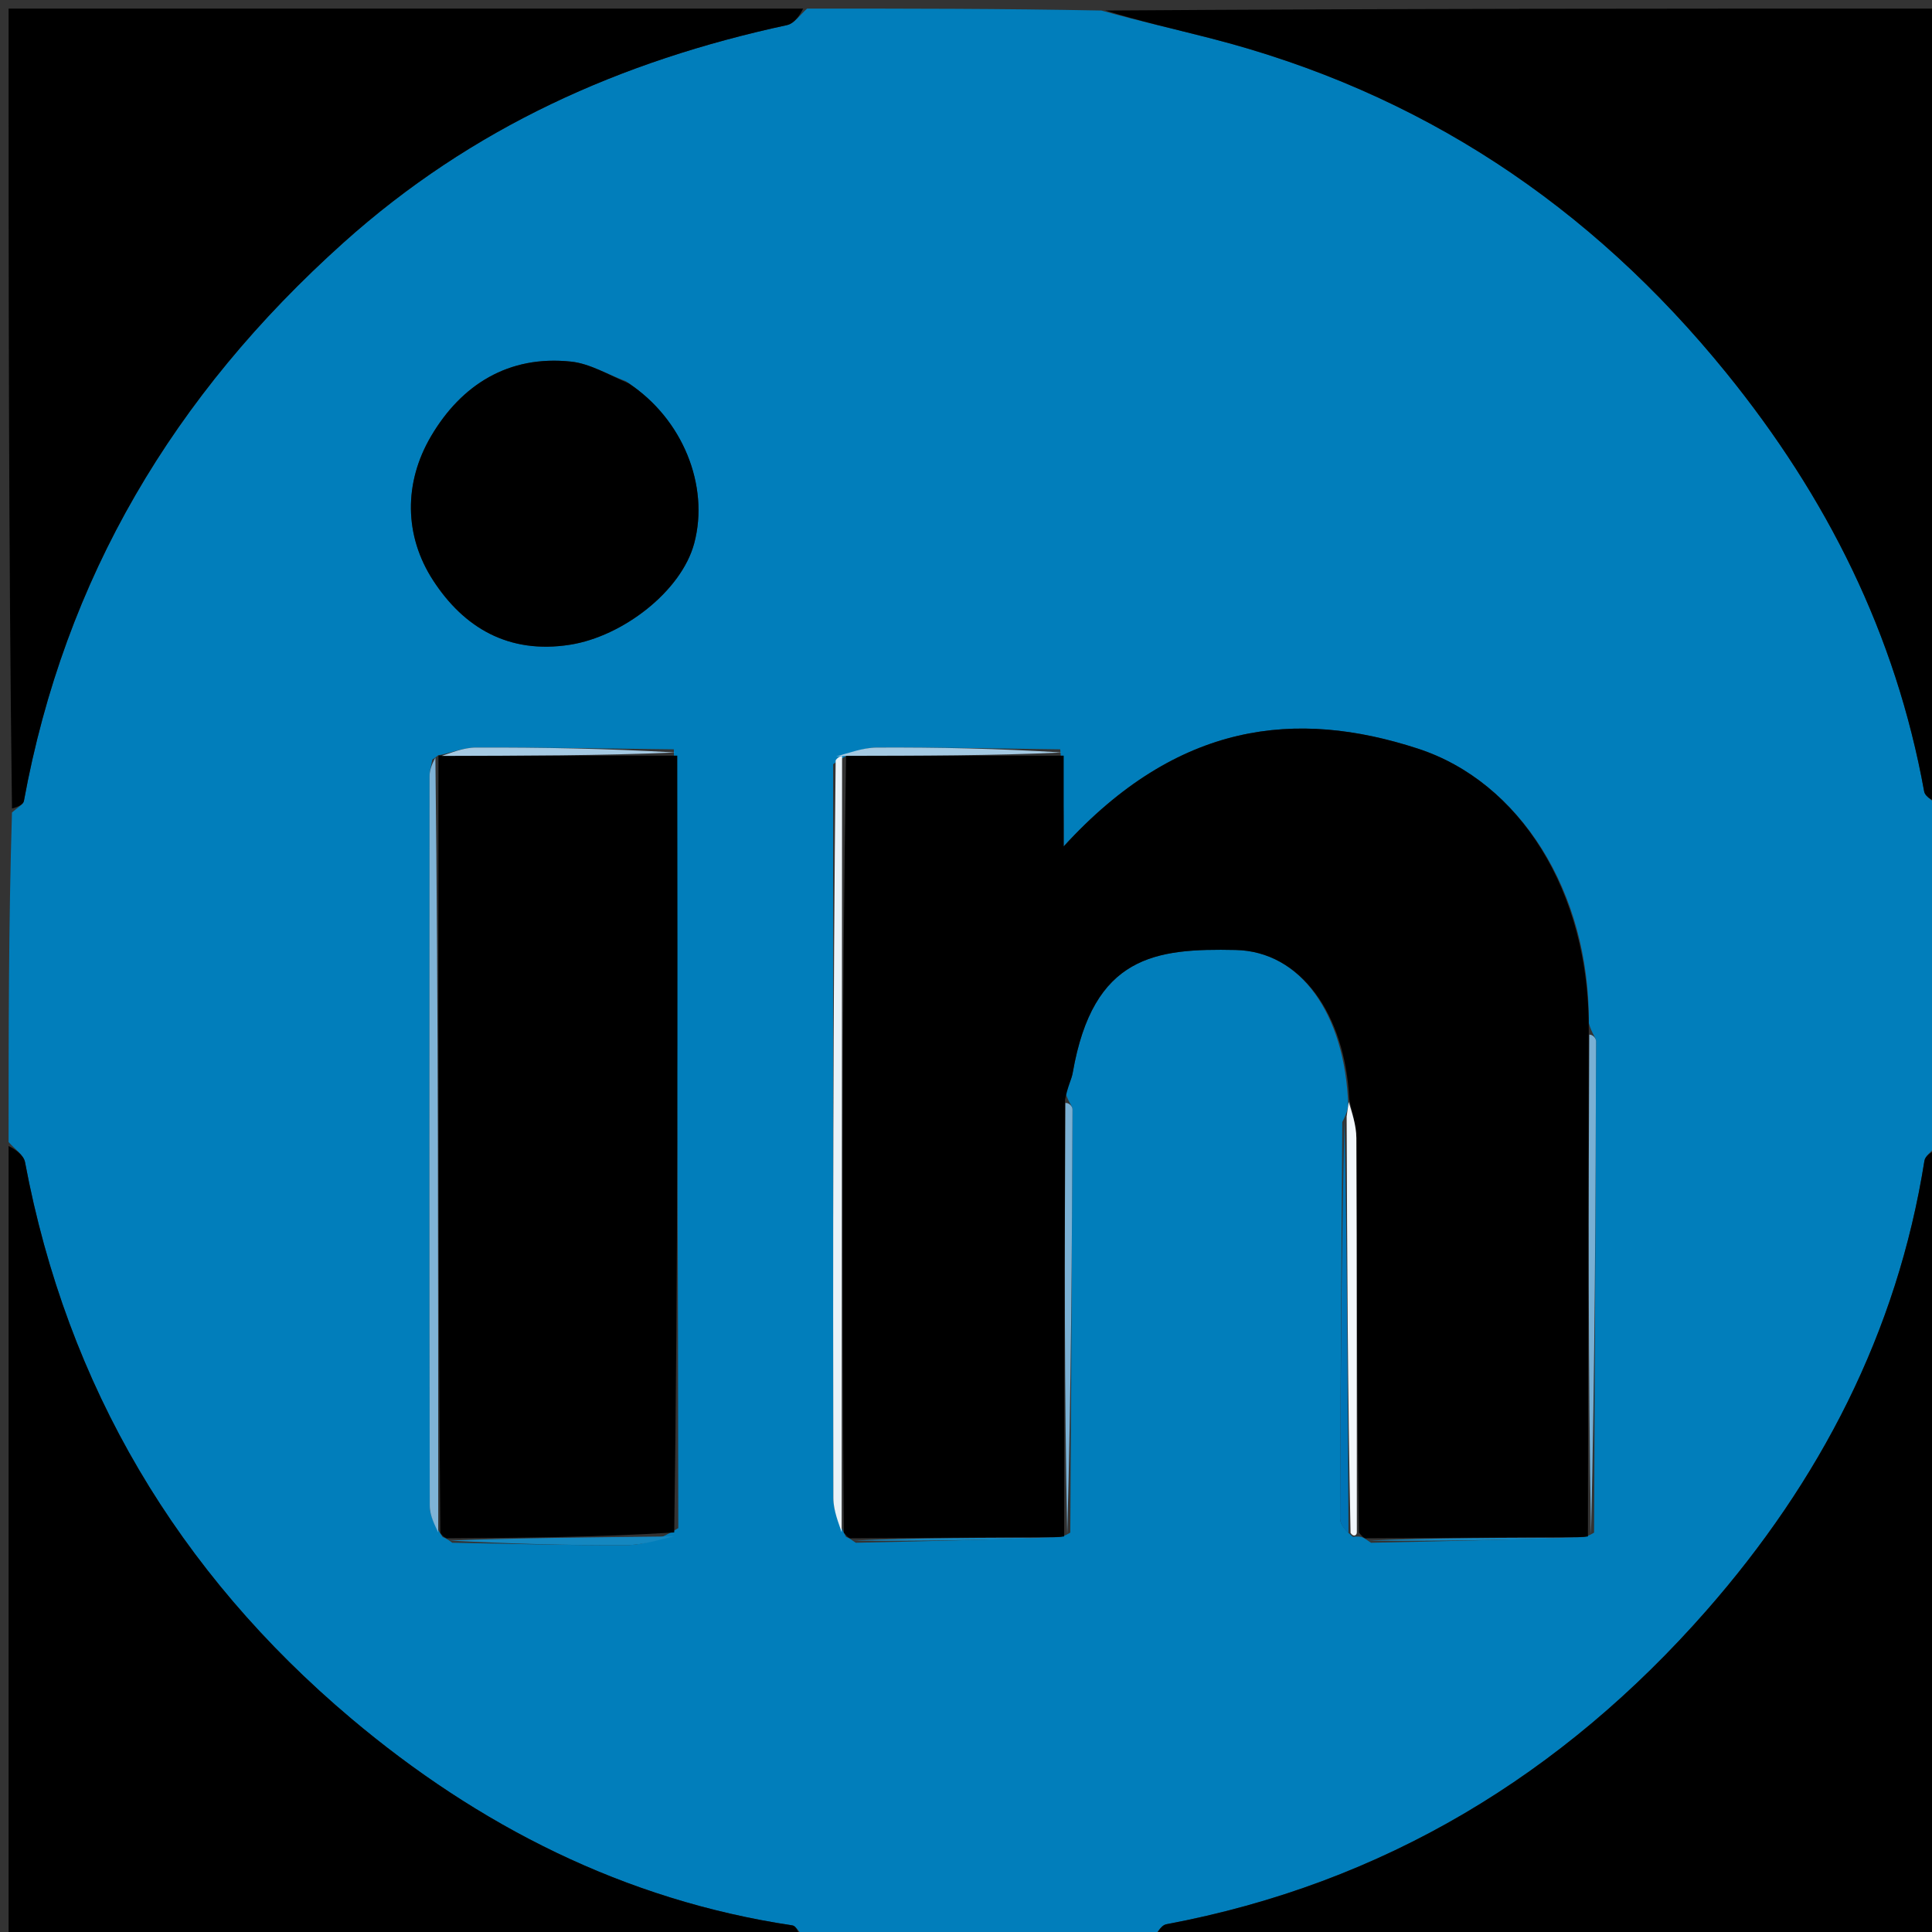 <svg version="1.1" id="Layer_1" xmlns="http://www.w3.org/2000/svg" xmlns:xlink="http://www.w3.org/1999/xlink" x="0px" y="0px"
	 width="100%" viewBox="0 0 225 225" enable-background="new 0 0 225 225" xml:space="preserve">
<rect x="0" y="0" width="225" height="225" fill="#333333" stroke="none"/>
<path fill="#017EBB" opacity="1" stroke="none" 
	d="
M94,1 
	C105.354,1 116.708,1 128.269,1.227 
	C132.662,2.457 136.865,3.4 141.034,4.471 
	C165.402,10.731 185.2,23.881 201.051,43.431 
	C212.759,57.87 220.767,73.847 224.086,92.165 
	C224.214,92.869 225.34,93.392 226,94 
	C226,107.021 226,120.042 225.607,133.373 
	C224.836,134.184 224.203,134.643 224.117,135.189 
	C220.948,155.203 211.92,172.53 198.758,187.538 
	C181.982,206.668 161.148,219.347 135.841,224.096 
	C135.133,224.229 134.609,225.343 134,226 
	C120.646,226 107.292,226 93.627,225.607 
	C92.975,224.875 92.669,224.288 92.285,224.23 
	C72.743,221.308 55.691,212.616 40.87,200.112 
	C20.742,183.13 7.822,161.484 2.914,135.343 
	C2.75,134.473 1.659,133.777 1,133 
	C1,120.312 1,107.625 1.395,94.624 
	C2.133,93.972 2.713,93.675 2.784,93.286 
	C7.549,67.248 20.254,45.987 39.968,28.29 
	C54.974,14.819 72.32,7.096 91.661,2.921 
	C92.538,2.732 93.225,1.66 94,1 
M156.322,130.677 
	C156.222,146.068 156.107,161.46 156.067,176.851 
	C156.065,177.559 156.728,178.27 157.56,178.987 
	C157.56,178.987 158.029,178.884 158.534,178.995 
	C158.699,179.047 158.863,179.1 159.668,179.67 
	C167.769,179.497 175.871,179.325 184.443,179.005 
	C184.443,179.005 184.93,178.934 185.647,178.488 
	C185.734,159.415 185.826,140.342 185.876,121.268 
	C185.878,120.858 185.409,120.447 185.033,119.148 
	C185.142,103.719 176.919,91.03 165.138,87.188 
	C150.973,82.567 137.157,84.02 123.877,98.572 
	C123.877,95.05 123.877,91.527 123.475,87.265 
	C116.357,87.179 109.238,87.024 102.12,87.059 
	C100.465,87.067 98.812,87.722 97.024,88.998 
	C97.019,117.49 96.998,145.983 97.051,174.475 
	C97.054,175.949 97.69,177.421 98.536,178.997 
	C98.7,179.049 98.863,179.1 99.668,179.67 
	C107.436,179.497 115.204,179.325 123.444,179.004 
	C123.444,179.004 123.933,178.932 124.648,178.486 
	C124.743,162.055 124.844,145.625 124.902,129.194 
	C124.903,128.793 124.416,128.39 124.071,127.211 
	C124.364,126.453 124.793,125.72 124.929,124.935 
	C127.309,111.242 134.602,110.441 143.897,110.634 
	C151.472,110.791 156.633,118.095 157.011,128.675 
	C156.951,129.128 156.891,129.58 156.322,130.677 
M50.98,87.979 
	C50.98,87.979 51.064,87.981 50.349,88.453 
	C50.236,89.104 50.025,89.755 50.025,90.406 
	C50.006,118.729 49.993,147.052 50.048,175.374 
	C50.05,176.559 50.708,177.743 51.553,179.004 
	C51.553,179.004 52.028,179.152 52.668,179.67 
	C59.418,179.78 66.169,179.981 72.919,179.944 
	C74.938,179.933 76.954,179.255 78.995,177.96 
	C78.955,147.974 78.915,117.989 78.474,87.264 
	C70.786,87.179 63.098,87.036 55.411,87.058 
	C53.93,87.062 52.451,87.711 50.98,87.979 
M72.906,44.405 
	C70.779,43.613 68.703,42.348 66.516,42.114 
	C59.23,41.335 53.731,44.8 50.198,50.804 
	C47.018,56.209 47.051,62.38 50.445,67.6 
	C54.012,73.084 59.223,76.22 66.408,75.081 
	C72.511,74.113 79.361,68.871 80.852,63.261 
	C82.632,56.569 79.523,48.787 72.906,44.405 
z"/>
<path fill="#000000" opacity="1" stroke="none" 
	d="
M226,93.531 
	C225.34,93.392 224.214,92.869 224.086,92.165 
	C220.767,73.847 212.759,57.87 201.051,43.431 
	C185.2,23.881 165.402,10.731 141.034,4.471 
	C136.865,3.4 132.662,2.457 128.737,1.227 
	C161.259,1 193.517,1 226,1 
	C226,31.687 226,62.375 226,93.531 
z"/>
<path fill="#000000" opacity="1" stroke="none" 
	d="
M93.531,1 
	C93.225,1.66 92.538,2.732 91.661,2.921 
	C72.32,7.096 54.974,14.819 39.968,28.29 
	C20.254,45.987 7.549,67.248 2.784,93.286 
	C2.713,93.675 2.133,93.972 1.395,94.156 
	C1,63.073 1,32.146 1,1 
	C31.687,1 62.375,1 93.531,1 
z"/>
<path fill="#000000" opacity="1" stroke="none" 
	d="
M1,133.469 
	C1.659,133.777 2.75,134.473 2.914,135.343 
	C7.822,161.484 20.742,183.13 40.87,200.112 
	C55.691,212.616 72.743,221.308 92.285,224.23 
	C92.669,224.288 92.975,224.875 93.158,225.607 
	C62.406,226 31.812,226 1,226 
	C1,195.313 1,164.625 1,133.469 
z"/>
<path fill="#000000" opacity="1" stroke="none" 
	d="
M134.469,226 
	C134.609,225.343 135.133,224.229 135.841,224.096 
	C161.148,219.347 181.982,206.668 198.758,187.538 
	C211.92,172.53 220.948,155.203 224.117,135.189 
	C224.203,134.643 224.836,134.184 225.607,133.842 
	C226,164.594 226,195.187 226,226 
	C195.646,226 165.292,226 134.469,226 
z"/>
<path fill="#000000" opacity="1" stroke="none" 
	d="
M99.027,179.152 
	C98.863,179.1 98.7,179.049 98.271,178.487 
	C98.027,147.998 98.048,118.02 98.533,88.023 
	C107.291,88.005 115.584,88.005 123.877,88.005 
	C123.877,91.527 123.877,95.05 123.877,98.572 
	C137.157,84.02 150.973,82.567 165.138,87.188 
	C176.919,91.03 185.142,103.719 185.027,120.056 
	C184.991,140.287 184.961,159.61 184.93,178.934 
	C184.93,178.934 184.443,179.005 183.744,179.016 
	C175.039,179.069 167.033,179.111 159.027,179.152 
	C158.863,179.1 158.699,179.047 158.269,178.482 
	C158.003,162.826 158.026,147.683 157.962,132.541 
	C157.956,131.027 157.424,129.514 157.137,128.001 
	C156.633,118.095 151.472,110.791 143.897,110.634 
	C134.602,110.441 127.309,111.242 124.929,124.935 
	C124.793,125.72 124.364,126.453 124.035,128.067 
	C123.977,145.592 123.955,162.262 123.933,178.932 
	C123.933,178.932 123.444,179.004 122.744,179.016 
	C114.372,179.069 106.7,179.111 99.027,179.152 
z"/>
<path fill="#000000" opacity="1" stroke="none" 
	d="
M78.875,88.004 
	C78.915,117.989 78.955,147.974 78.519,178.469 
	C69.371,179.037 60.699,179.094 52.028,179.152 
	C52.028,179.152 51.553,179.004 51.281,178.505 
	C51.027,147.998 51.045,117.989 51.064,87.981 
	C51.064,87.981 50.98,87.979 51.446,87.993 
	C60.9,88.006 69.887,88.005 78.875,88.004 
z"/>
<path fill="#000000" opacity="1" stroke="none" 
	d="
M73.207,44.64 
	C79.523,48.787 82.632,56.569 80.852,63.261 
	C79.361,68.871 72.511,74.113 66.408,75.081 
	C59.223,76.22 54.012,73.084 50.445,67.6 
	C47.051,62.38 47.018,56.209 50.198,50.804 
	C53.731,44.8 59.23,41.335 66.516,42.114 
	C68.703,42.348 70.779,43.613 73.207,44.64 
z"/>
<path fill="#7FB3D6" opacity="1" stroke="none" 
	d="
M50.706,88.217 
	C51.045,117.989 51.027,147.998 51.035,178.467 
	C50.708,177.743 50.05,176.559 50.048,175.374 
	C49.993,147.052 50.006,118.729 50.025,90.406 
	C50.025,89.755 50.236,89.104 50.706,88.217 
z"/>
<path fill="#EAF2F8" opacity="1" stroke="none" 
	d="
M98.069,88.041 
	C98.048,118.02 98.027,147.998 98.018,178.435 
	C97.69,177.421 97.054,175.949 97.051,174.475 
	C96.998,145.983 97.019,117.49 97.319,88.544 
	C97.615,88.09 98.069,88.041 98.069,88.041 
z"/>
<path fill="#79B0D4" opacity="1" stroke="none" 
	d="
M185.289,178.711 
	C184.961,159.61 184.991,140.287 185.09,120.5 
	C185.409,120.447 185.878,120.858 185.876,121.268 
	C185.826,140.342 185.734,159.415 185.289,178.711 
z"/>
<path fill="#7AB0D4" opacity="1" stroke="none" 
	d="
M124.29,178.709 
	C123.955,162.262 123.977,145.592 124.078,128.455 
	C124.416,128.39 124.903,128.793 124.902,129.194 
	C124.844,145.625 124.743,162.055 124.29,178.709 
z"/>
<path fill="#F2F7FB" opacity="1" stroke="none" 
	d="
M157.074,128.338 
	C157.424,129.514 157.956,131.027 157.962,132.541 
	C158.026,147.683 158.003,162.826 158.017,178.426 
	C158.029,178.884 157.56,178.987 157.284,178.517 
	C156.948,162.042 156.889,146.037 156.83,130.032 
	C156.891,129.58 156.951,129.128 157.074,128.338 
z"/>
<path fill="#0074B6" opacity="1" stroke="none" 
	d="
M156.576,130.355 
	C156.889,146.037 156.948,162.042 157.044,178.514 
	C156.728,178.27 156.065,177.559 156.067,176.851 
	C156.107,161.46 156.222,146.068 156.576,130.355 
z"/>
<path fill="#A5C9E2" opacity="1" stroke="none" 
	d="
M78.674,87.634 
	C69.887,88.005 60.9,88.006 51.441,88.034 
	C52.451,87.711 53.93,87.062 55.411,87.058 
	C63.098,87.036 70.786,87.179 78.674,87.634 
z"/>
<path fill="#A4C9E2" opacity="1" stroke="none" 
	d="
M98.533,88.023 
	C98.069,88.041 97.615,88.09 97.387,88.085 
	C98.812,87.722 100.465,87.067 102.12,87.059 
	C109.238,87.024 116.357,87.179 123.676,87.635 
	C115.584,88.005 107.291,88.005 98.533,88.023 
z"/>
<path fill="#1487C0" opacity="1" stroke="none" 
	d="
M52.348,179.411 
	C60.699,179.094 69.371,179.037 78.507,178.93 
	C76.954,179.255 74.938,179.933 72.919,179.944 
	C66.169,179.981 59.418,179.78 52.348,179.411 
z"/>
<path fill="#1487C0" opacity="1" stroke="none" 
	d="
M159.347,179.411 
	C167.033,179.111 175.039,179.069 183.509,179.09 
	C175.871,179.325 167.769,179.497 159.347,179.411 
z"/>
<path fill="#1487C0" opacity="1" stroke="none" 
	d="
M99.347,179.411 
	C106.7,179.111 114.372,179.069 122.509,179.09 
	C115.204,179.325 107.436,179.497 99.347,179.411 
z"/>
</svg>